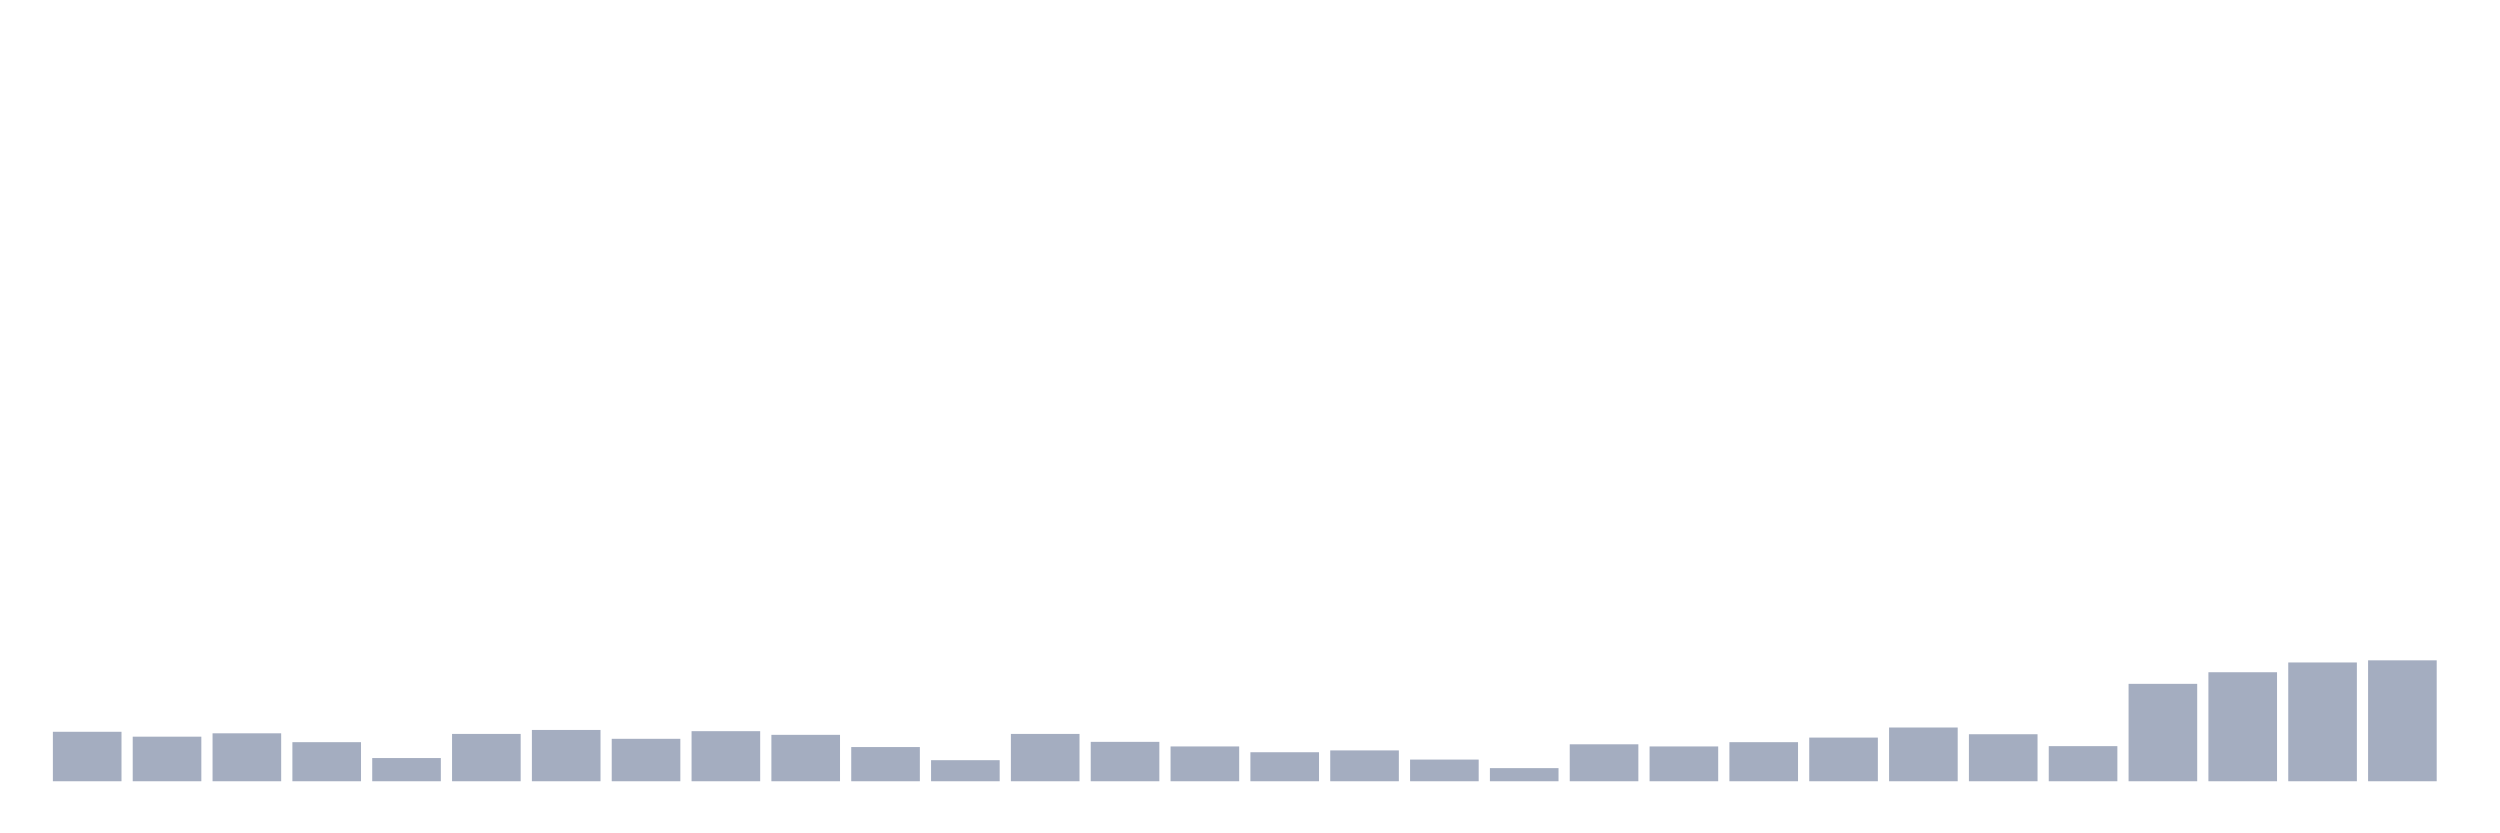 <svg xmlns="http://www.w3.org/2000/svg" viewBox="0 0 480 160"><g transform="translate(10,10)"><rect class="bar" x="0.153" width="13.175" y="130.503" height="9.497" fill="rgb(164,173,192)"></rect><rect class="bar" x="15.482" width="13.175" y="131.441" height="8.559" fill="rgb(164,173,192)"></rect><rect class="bar" x="30.81" width="13.175" y="130.796" height="9.204" fill="rgb(164,173,192)"></rect><rect class="bar" x="46.138" width="13.175" y="132.496" height="7.504" fill="rgb(164,173,192)"></rect><rect class="bar" x="61.466" width="13.175" y="135.544" height="4.456" fill="rgb(164,173,192)"></rect><rect class="bar" x="76.794" width="13.175" y="130.913" height="9.087" fill="rgb(164,173,192)"></rect><rect class="bar" x="92.123" width="13.175" y="130.151" height="9.849" fill="rgb(164,173,192)"></rect><rect class="bar" x="107.451" width="13.175" y="131.851" height="8.149" fill="rgb(164,173,192)"></rect><rect class="bar" x="122.779" width="13.175" y="130.385" height="9.615" fill="rgb(164,173,192)"></rect><rect class="bar" x="138.107" width="13.175" y="131.089" height="8.911" fill="rgb(164,173,192)"></rect><rect class="bar" x="153.436" width="13.175" y="133.434" height="6.566" fill="rgb(164,173,192)"></rect><rect class="bar" x="168.764" width="13.175" y="135.955" height="4.045" fill="rgb(164,173,192)"></rect><rect class="bar" x="184.092" width="13.175" y="130.913" height="9.087" fill="rgb(164,173,192)"></rect><rect class="bar" x="199.42" width="13.175" y="132.437" height="7.563" fill="rgb(164,173,192)"></rect><rect class="bar" x="214.748" width="13.175" y="133.317" height="6.683" fill="rgb(164,173,192)"></rect><rect class="bar" x="230.077" width="13.175" y="134.43" height="5.57" fill="rgb(164,173,192)"></rect><rect class="bar" x="245.405" width="13.175" y="134.079" height="5.921" fill="rgb(164,173,192)"></rect><rect class="bar" x="260.733" width="13.175" y="135.838" height="4.162" fill="rgb(164,173,192)"></rect><rect class="bar" x="276.061" width="13.175" y="137.479" height="2.521" fill="rgb(164,173,192)"></rect><rect class="bar" x="291.39" width="13.175" y="132.906" height="7.094" fill="rgb(164,173,192)"></rect><rect class="bar" x="306.718" width="13.175" y="133.317" height="6.683" fill="rgb(164,173,192)"></rect><rect class="bar" x="322.046" width="13.175" y="132.496" height="7.504" fill="rgb(164,173,192)"></rect><rect class="bar" x="337.374" width="13.175" y="131.616" height="8.384" fill="rgb(164,173,192)"></rect><rect class="bar" x="352.702" width="13.175" y="129.682" height="10.318" fill="rgb(164,173,192)"></rect><rect class="bar" x="368.031" width="13.175" y="130.972" height="9.028" fill="rgb(164,173,192)"></rect><rect class="bar" x="383.359" width="13.175" y="133.258" height="6.742" fill="rgb(164,173,192)"></rect><rect class="bar" x="398.687" width="13.175" y="121.298" height="18.702" fill="rgb(164,173,192)"></rect><rect class="bar" x="414.015" width="13.175" y="119.07" height="20.93" fill="rgb(164,173,192)"></rect><rect class="bar" x="429.344" width="13.175" y="117.194" height="22.806" fill="rgb(164,173,192)"></rect><rect class="bar" x="444.672" width="13.175" y="116.784" height="23.216" fill="rgb(164,173,192)"></rect></g></svg>